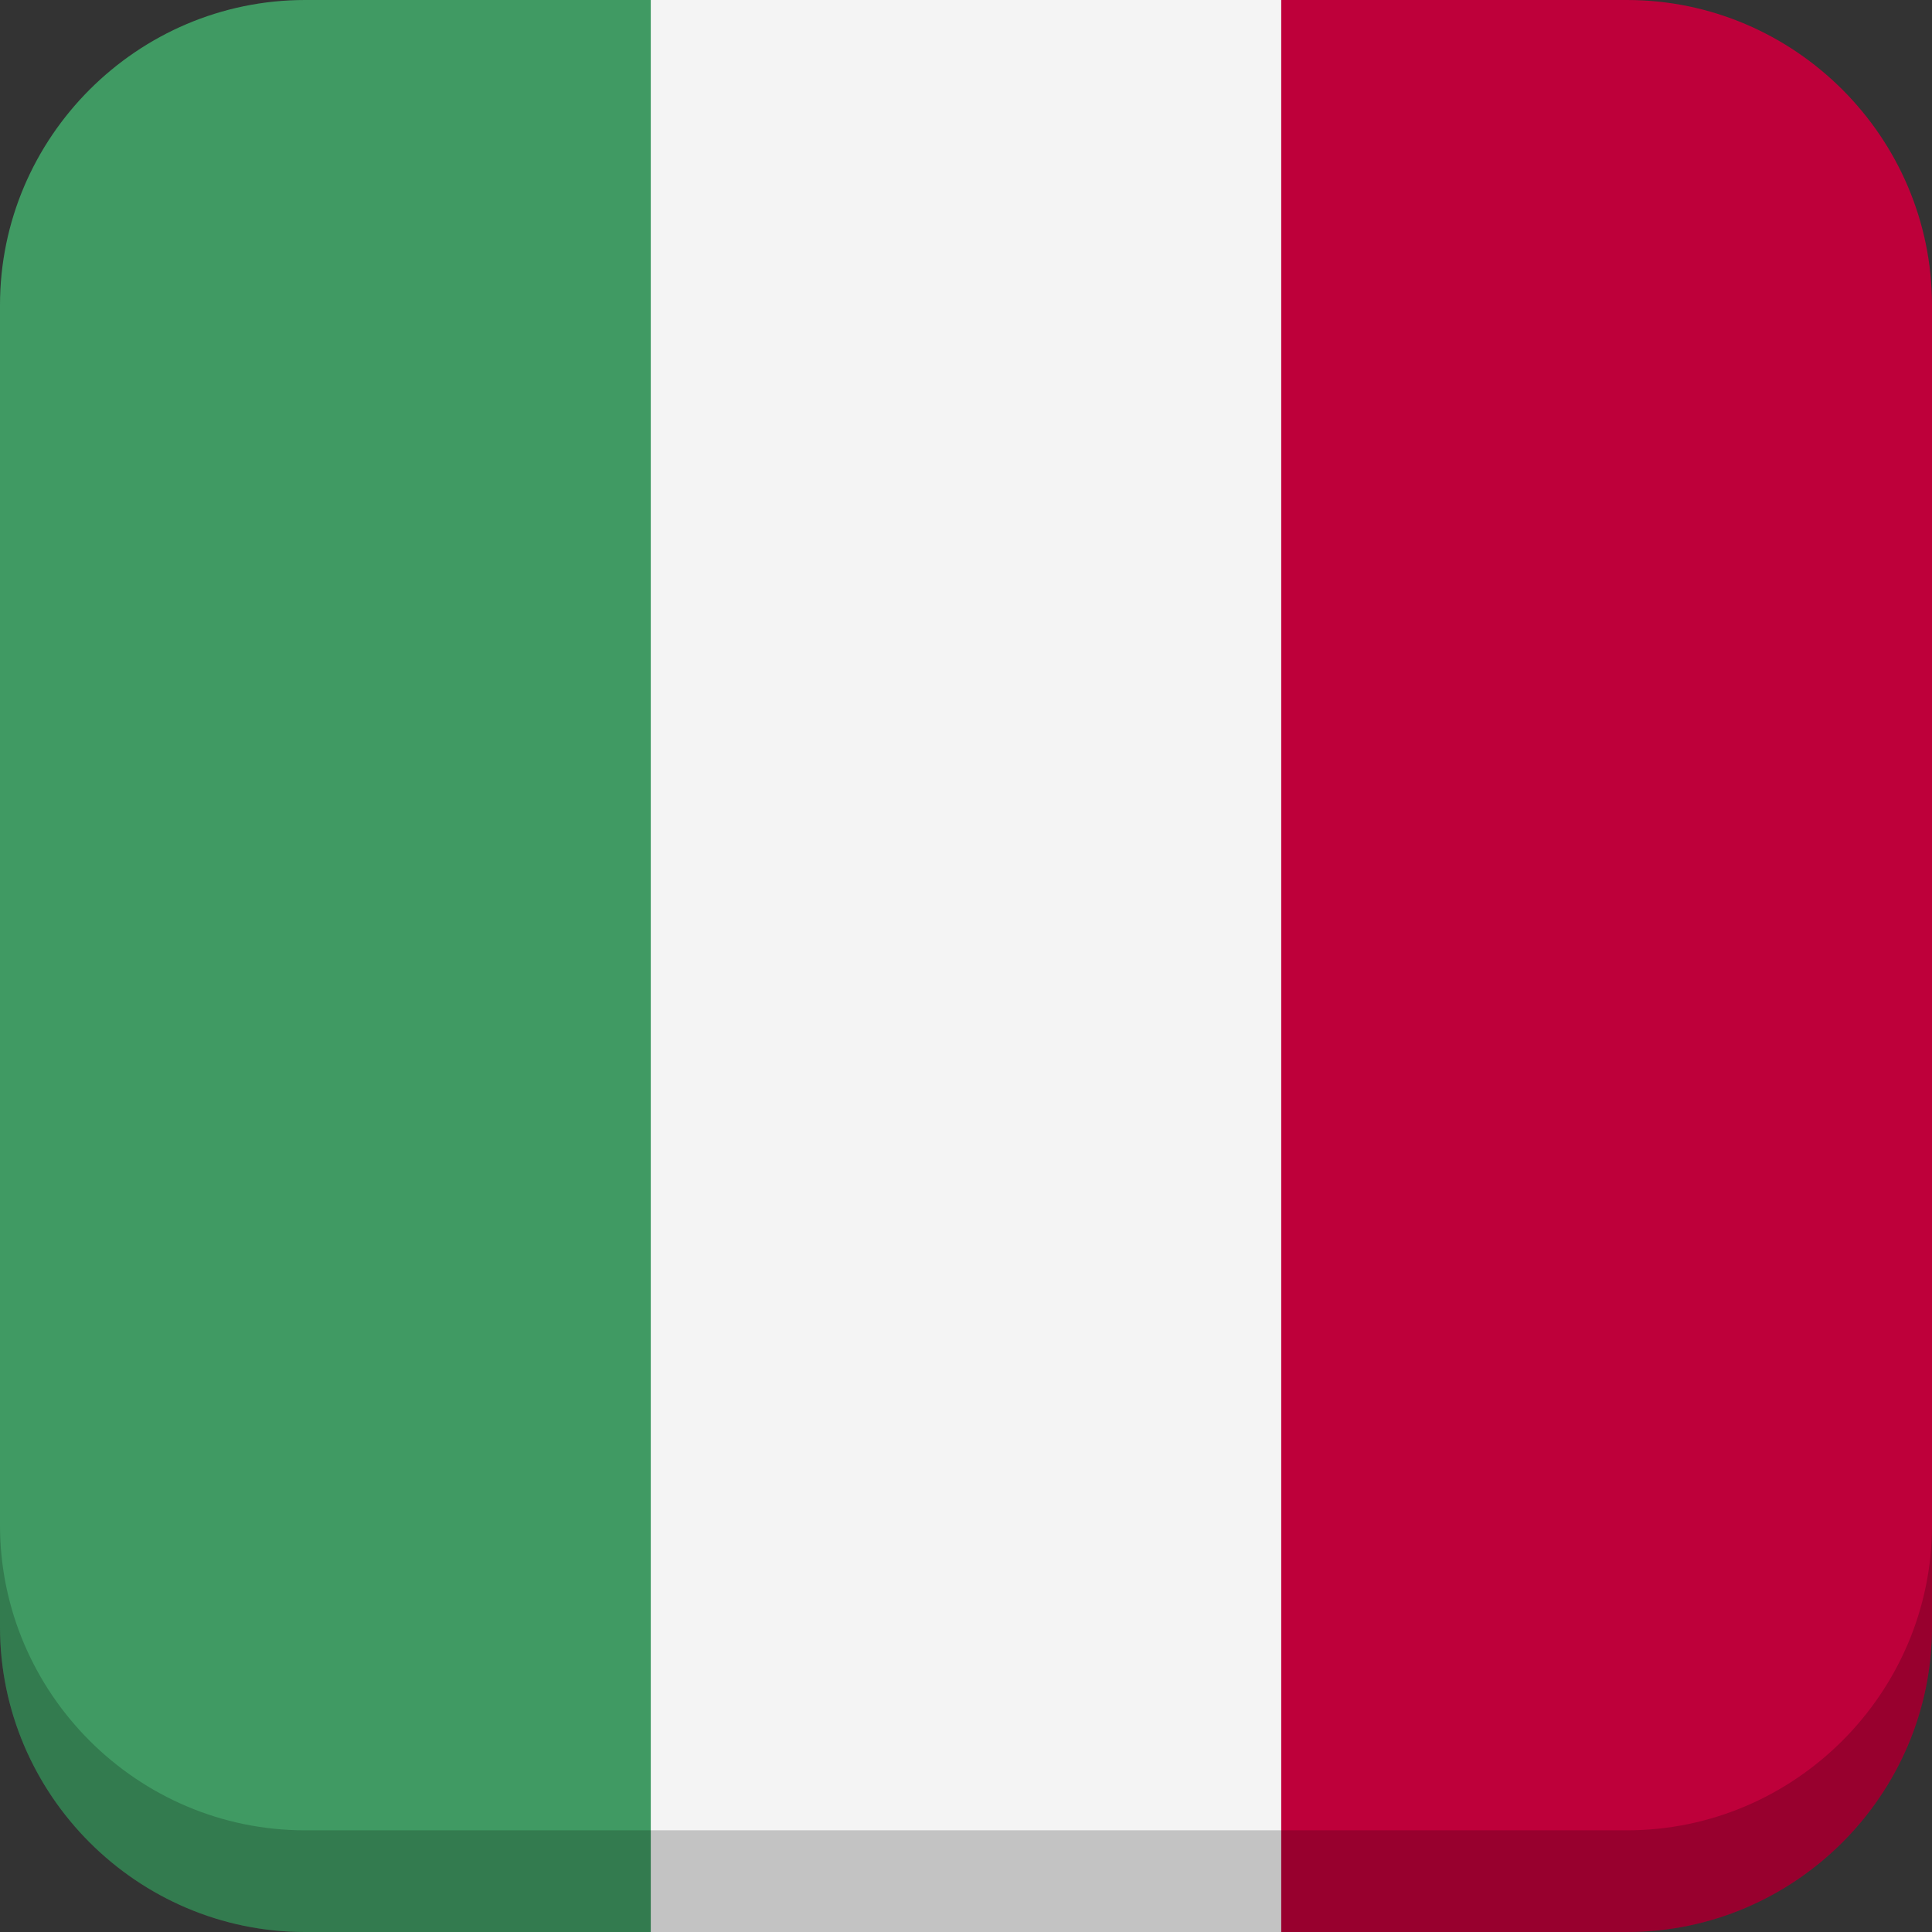 <?xml version="1.0" encoding="utf-8"?>
<!-- Generator: Adobe Illustrator 19.2.0, SVG Export Plug-In . SVG Version: 6.00 Build 0)  -->
<svg version="1.0" id="Layer_1" xmlns="http://www.w3.org/2000/svg" xmlns:xlink="http://www.w3.org/1999/xlink" x="0px" y="0px"
	 viewBox="0 0 38 38" enable-background="new 0 0 38 38" xml:space="preserve">
<rect x="0" y="0" width="38" height="38" fill="#333333" stroke="none"/>
<g id="Layer_1_1_">
	<g>
		<g>
			<defs>
				<path id="SVGID_1_" d="M38,32c0,3.3-2.7,6-6,6H6c-3.3,0-6-2.7-6-6V6c0-3.3,2.7-6,6-6h26c3.3,0,6,2.7,6,6V32z"/>
			</defs>
			<clipPath id="SVGID_2_">
				<use xlink:href="#SVGID_1_"  overflow="visible"/>
			</clipPath>
			<rect x="-14.9" y="-0.8" clip-path="url(#SVGID_2_)" fill="none" width="67.7" height="39.5"/>
		</g>
		<g>
			<defs>
				<path id="SVGID_3_" d="M38,32c0,3.3-2.7,6-6,6H6c-3.3,0-6-2.7-6-6V6c0-3.3,2.7-6,6-6h26c3.3,0,6,2.7,6,6V32z"/>
			</defs>
			<clipPath id="SVGID_4_">
				<use xlink:href="#SVGID_3_"  overflow="visible"/>
			</clipPath>
			<g clip-path="url(#SVGID_4_)">
				<rect x="7.2" y="-0.8" fill="#F4F4F4" width="22.6" height="39.5"/>
				<rect x="-9.8" y="-0.8" fill="#409A63" width="22.6" height="39.5"/>
				<rect x="25.2" y="-0.8" fill="#BE003A" width="22.6" height="39.5"/>
			</g>
		</g>
	</g>
	<g opacity="0.2">
		<path d="M32,36H6c-3.3,0-6-2.7-6-6v2c0,3.3,2.7,6,6,6h26c3.3,0,6-2.7,6-6v-2C38,33.3,35.3,36,32,36z"/>
	</g>
</g>
<g id="Layer_2">
</g>
<g id="Õ_xBA__x2264__x201E__x5F_1">
</g>
</svg>

